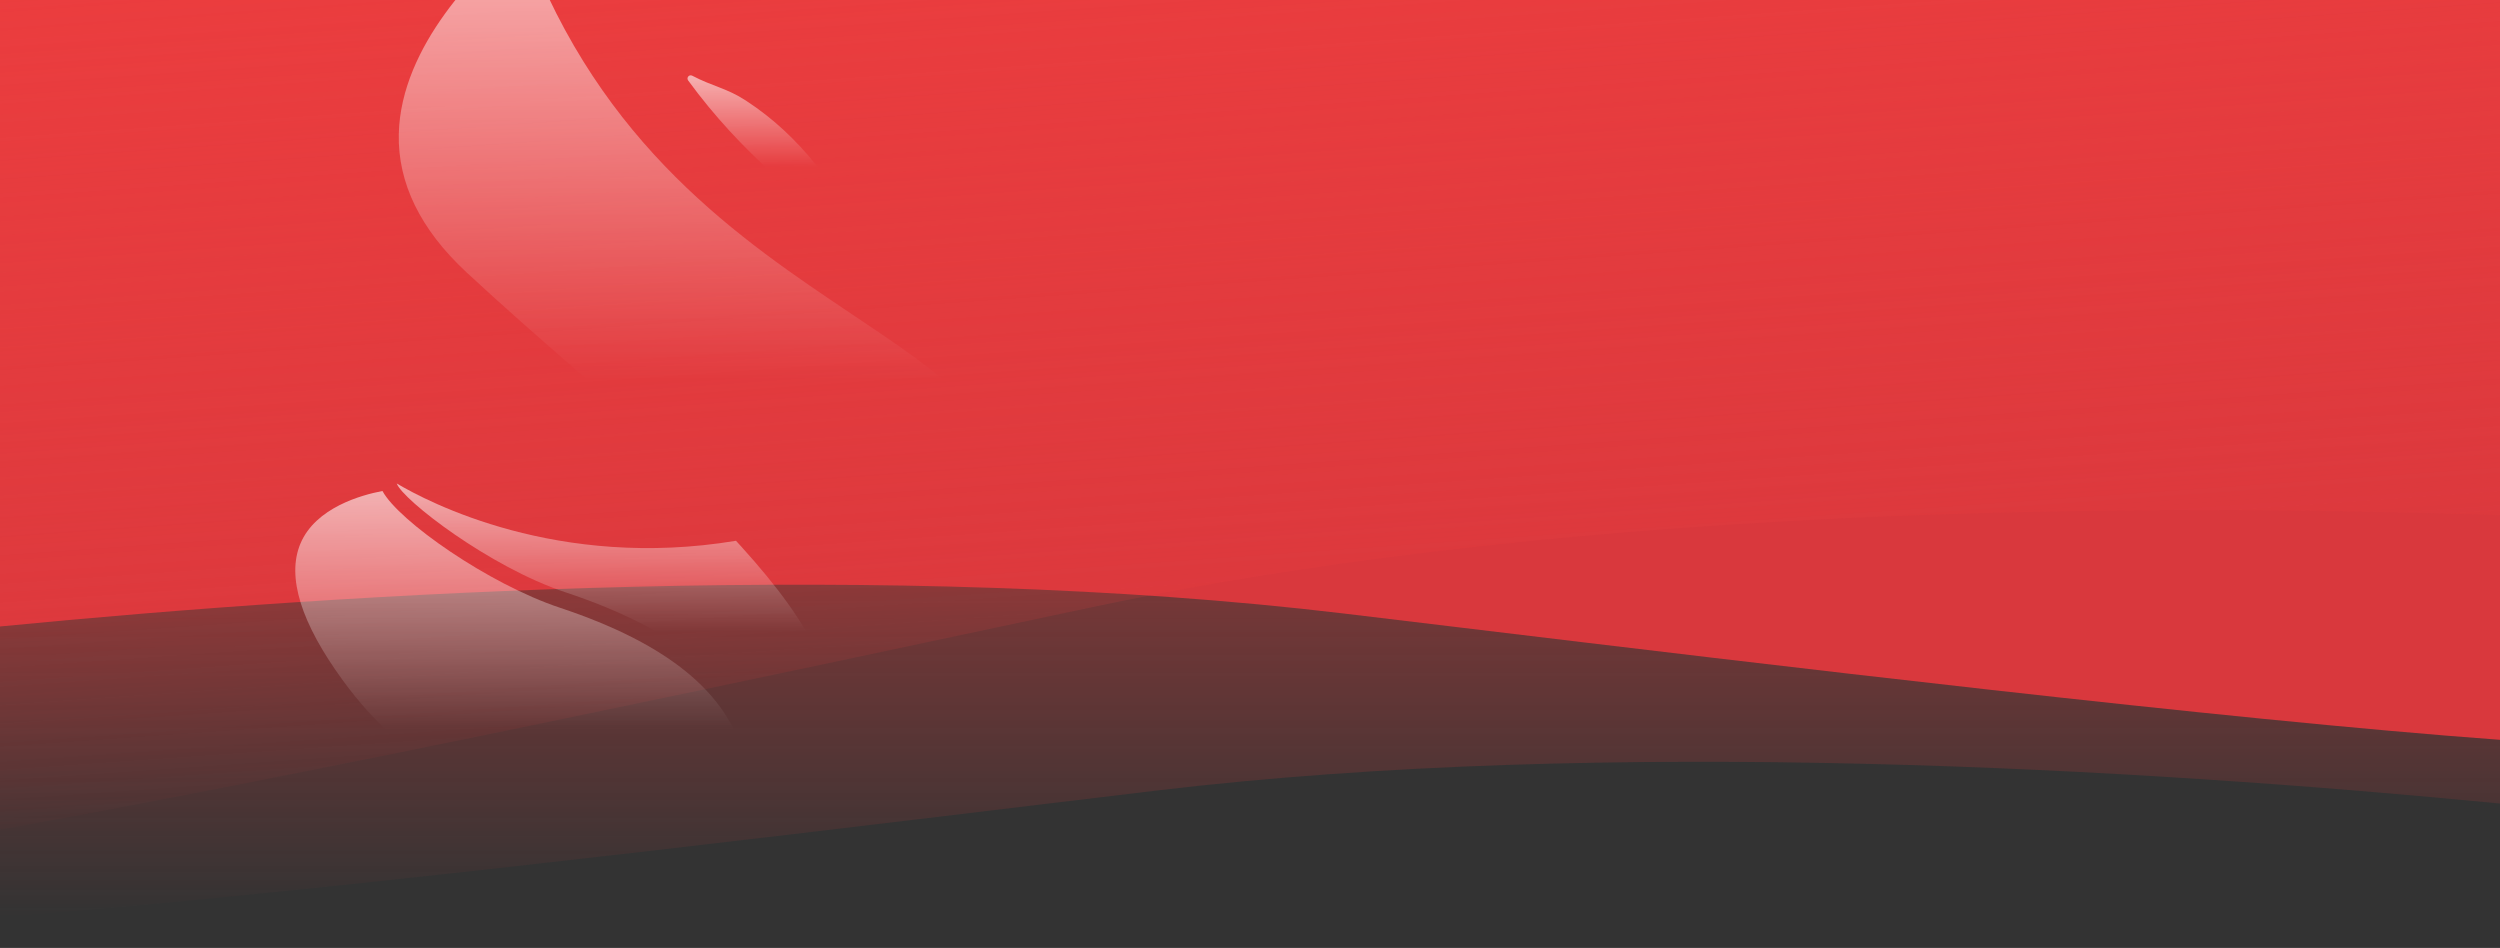 <svg width="1440" height="546" viewBox="0 0 1440 546" fill="none" xmlns="http://www.w3.org/2000/svg">
<rect x="0" y="0" width="1440" height="546" fill="#333333" stroke="none"/>
<path fill-rule="evenodd" clip-rule="evenodd" d="M597.574 463.608C622.423 460.612 645.422 457.839 666 455.379C926.462 424.252 1234.98 442.855 1440 462.847V-1.621H0V528.137C158.814 516.51 423.547 484.59 597.574 463.608Z" fill="url(#paint0_linear)"/>
<g style="mix-blend-mode:screen">
<path fill-rule="evenodd" clip-rule="evenodd" d="M842.426 361.608C817.577 358.612 794.578 355.839 774 353.379C513.538 322.252 205.021 340.855 0 360.847V-103.621H1440V426.137C1281.19 414.51 1016.45 382.59 842.426 361.608Z" fill="#D9383D"/>
</g>
<g style="mix-blend-mode:color-burn">
<path fill-rule="evenodd" clip-rule="evenodd" d="M556.06 365.229C583.23 359.449 608.377 354.098 630.879 349.339C915.689 289.103 1258.07 288.878 1486.29 298.51L1444.21 -297L-146 -184.621L-98 494.6C76.326 467.299 365.781 405.713 556.06 365.229Z" fill="url(#paint1_linear)"/>
</g>
<g opacity="0.6">
<path d="M496.845 140.565C498.505 141.719 500.521 139.767 499.483 138.082C480.3 107.035 461.947 79.034 429.659 57.952C418.66 50.766 410.625 49.85 398.735 43.611C396.986 42.694 395.207 44.734 396.363 46.331C426.813 88.022 462.926 116.852 496.845 140.565Z" fill="url(#paint2_linear)"/>
<path d="M477.899 433.173C486.141 395.917 469.508 361.825 427.021 314.87C426.012 313.747 424.975 312.623 423.937 311.5C423.907 311.5 423.878 311.5 423.848 311.5C321.291 328.531 246.368 289.087 228.519 278.472C231.691 287.727 281.828 326.579 325.591 341.127C390.908 362.83 427.673 393.374 437.961 434.474C438.05 434.799 438.109 435.154 438.198 435.479C448.101 436.633 477.81 433.646 477.899 433.173Z" fill="url(#paint3_linear)"/>
<path d="M491.241 181.34C426.635 138.082 346.256 84.267 302.464 -33.444C302.019 -34.686 301.07 -35.514 299.825 -35.839C298.639 -36.135 297.483 -35.898 296.534 -35.1C276.847 -18.424 230.891 25.929 229.705 77.141C229.052 105.349 242.128 132.138 268.605 156.769C290.515 177.141 312.989 196.715 334.693 215.61L334.989 215.876C371.991 248.076 406.948 278.501 434.107 308.513C476.149 354.995 493.049 394.675 486.942 432.937C498.119 433.853 521.809 433.232 542.534 415.876C569.396 393.404 583.064 350.973 583.094 289.826C583.124 242.901 542.593 215.728 491.241 181.34Z" fill="url(#paint4_linear)"/>
<path d="M428.74 436.751C419.282 399.051 384.563 370.695 322.596 350.086C281.176 336.307 229.497 299.968 220.306 282.818C208.387 285.066 181.792 292.31 173.045 313.126C165.04 332.197 173.282 358.75 197.595 392.073C233.618 441.452 269.761 451.032 298.787 458.72C332.202 467.561 361.199 475.249 369.649 536.455C390.344 526.373 432.891 496.863 431.32 454.699C431.053 448.667 430.193 442.605 428.74 436.751Z" fill="url(#paint5_linear)"/>
</g>
<defs>
<linearGradient id="paint0_linear" x1="720" y1="-1.621" x2="720" y2="528.137" gradientUnits="userSpaceOnUse">
<stop stop-color="#F23F3F"/>
<stop offset="1" stop-color="#F23F3F" stop-opacity="0"/>
</linearGradient>
<linearGradient id="paint1_linear" x1="649.103" y1="-240.81" x2="697.104" y2="438.41" gradientUnits="userSpaceOnUse">
<stop stop-color="#F23F3F"/>
<stop offset="1" stop-color="#F23F3F" stop-opacity="0"/>
</linearGradient>
<linearGradient id="paint2_linear" x1="447.881" y1="43.383" x2="447.881" y2="140.912" gradientUnits="userSpaceOnUse">
<stop stop-color="white"/>
<stop offset="0.542" stop-color="white" stop-opacity="0"/>
</linearGradient>
<linearGradient id="paint3_linear" x1="354.231" y1="278.472" x2="354.231" y2="435.742" gradientUnits="userSpaceOnUse">
<stop stop-color="white"/>
<stop offset="0.542" stop-color="white" stop-opacity="0"/>
</linearGradient>
<linearGradient id="paint4_linear" x1="406.388" y1="-35.962" x2="406.388" y2="433.196" gradientUnits="userSpaceOnUse">
<stop stop-color="white"/>
<stop offset="0.542" stop-color="white" stop-opacity="0"/>
</linearGradient>
<linearGradient id="paint5_linear" x1="300.723" y1="282.818" x2="300.723" y2="536.455" gradientUnits="userSpaceOnUse">
<stop stop-color="white"/>
<stop offset="0.542" stop-color="white" stop-opacity="0"/>
</linearGradient>
</defs>
</svg>
